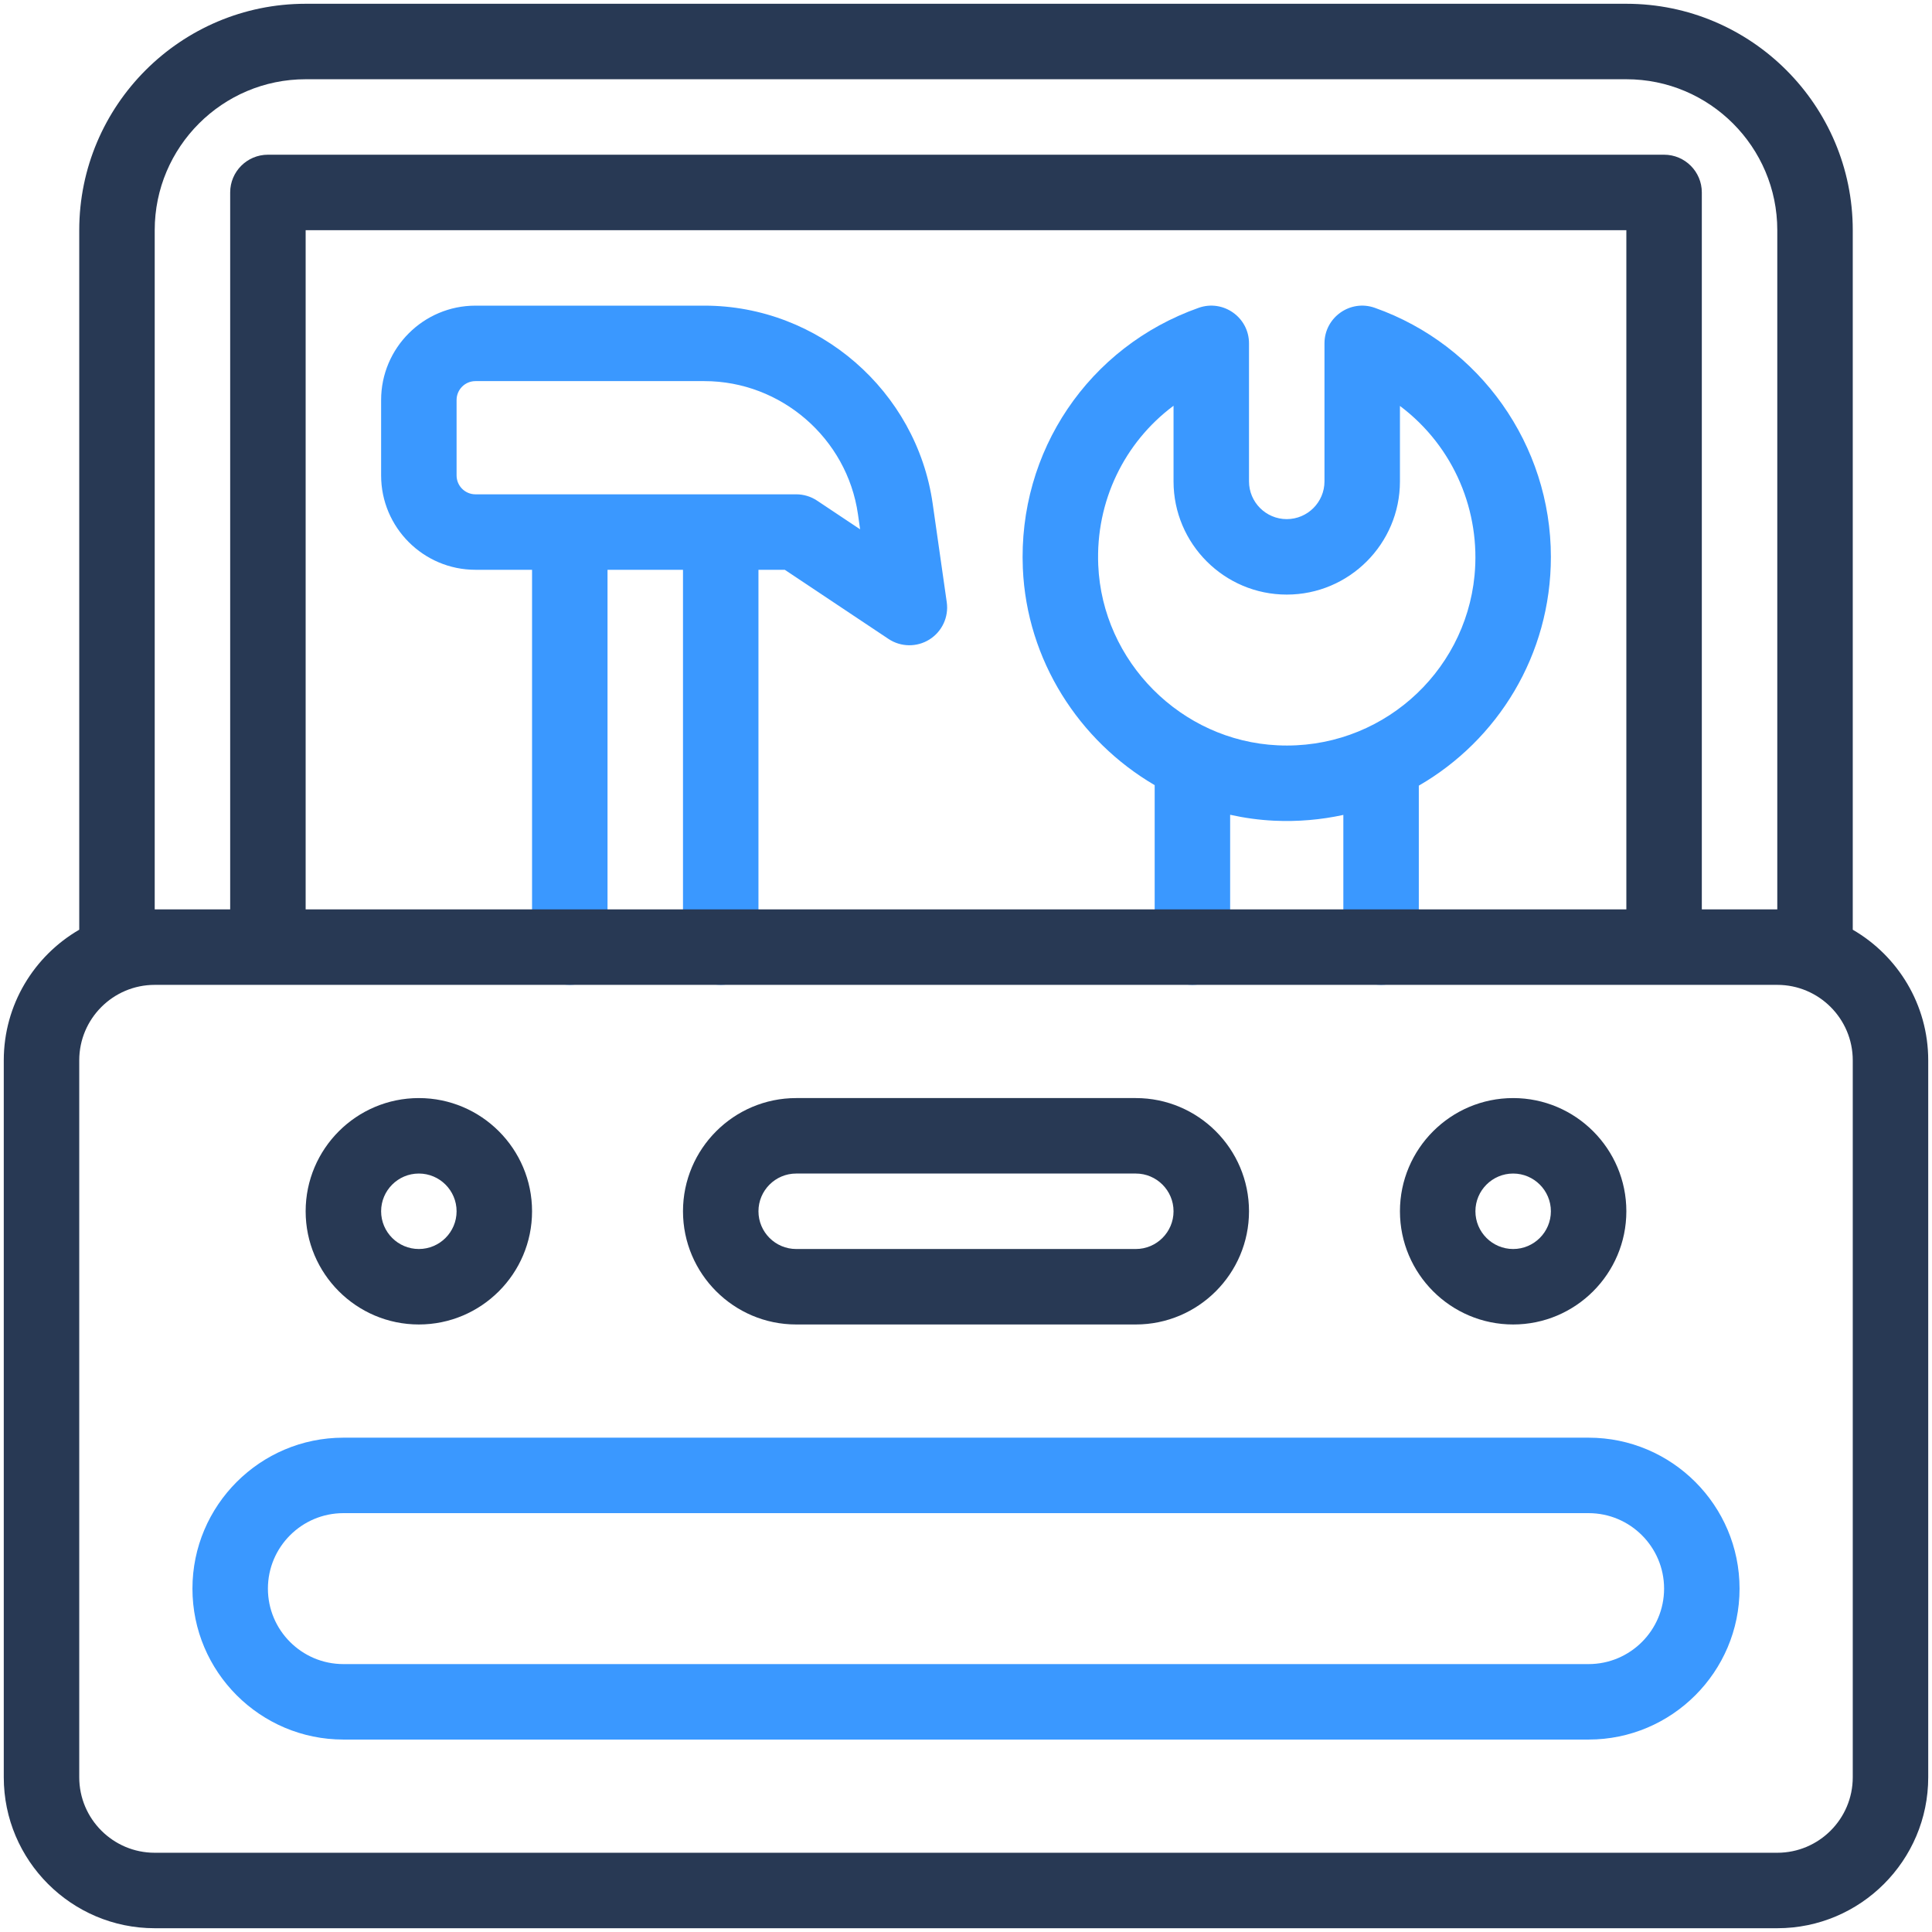 <?xml version="1.0" ?><svg xmlns="http://www.w3.org/2000/svg" xmlns:xlink="http://www.w3.org/1999/xlink" version="1.1" viewBox="0 0 512 512" style="enable-background:new 0 0 512 512;" xml:space="preserve"><g id="_x33_7_x2C__toolbox_x2C__build_x2C__toolkit_x2C__construction_and_tools_x2C__Tools_and_utensils_x2C__repair_tool"><g><g><path style="fill:#3A98FF;" d="M126,151h15v100c0,5.522,4.478,10,10,10s10-4.478,10-10V151h20v100c0,5.522,4.478,10,10,10     s10-4.478,10-10V151h6.973l27.48,18.32c3.282,2.19,7.543,2.241,10.879,0.14c3.336-2.103,5.125-5.97,4.567-9.874l-3.732-26.129     C242.895,103.552,216.892,81,186.684,81H126c-13.785,0-25,11.215-25,25v20C101,139.785,112.215,151,126,151z M121,106     c0-2.757,2.243-5,5-5h60.684c20.319,0,37.811,15.17,40.685,35.285l0.569,3.988l-11.391-7.594c-1.643-1.096-3.572-1.68-5.547-1.68     h-20h-40h-25c-2.757,0-5-2.243-5-5V106z"/><path style="fill:#3A98FF;" d="M306,208.072V251c0,5.522,4.478,10,10,10s10-4.478,10-10v-35.077     c3.789,0.84,7.681,1.386,11.661,1.572c6.315,0.294,12.462-0.254,18.339-1.536V251c0,5.522,4.478,10,10,10s10-4.478,10-10v-42.794     c20.883-12.063,35-34.604,35-60.634c0-29.608-18.754-56.132-46.667-66C357.822,79.269,351,84.114,351,91v36.572     c0,5.514-4.486,10-10,10s-10-4.486-10-10V91c0-6.906-6.841-11.724-13.333-9.428c-29.181,10.316-47.909,38.053-46.604,69.018     C272.092,174.972,285.962,196.356,306,208.072z M311,107.528v20.044c0,16.542,13.458,30,30,30s30-13.458,30-30v-19.995     c14.541,10.932,21.388,28.206,19.766,44.952c-2.533,26.149-25.25,46.274-52.173,44.987     c-25.583-1.192-46.468-22.175-47.547-47.768C290.331,132.803,298.007,117.212,311,107.528z"/><path style="fill:#3A98FF;" d="M421,381H91c-22.056,0-40,17.944-40,40s17.944,40,40,40h330c22.056,0,40-17.944,40-40     S443.056,381,421,381z M421,441H91c-11.028,0-20-8.972-20-20s8.972-20,20-20h330c11.028,0,20,8.972,20,20S432.028,441,421,441z"/></g><g><path style="fill:#283954;" d="M491,246.382V61c0-33.084-26.916-60-60-60H81C47.916,1,21,27.916,21,61v185.382     C9.056,253.309,1,266.228,1,281v190c0,22.056,17.944,40,40,40h430c22.056,0,40-17.944,40-40V281     C511,266.228,502.944,253.309,491,246.382z M41,61c0-22.056,17.944-40,40-40h350c22.056,0,40,17.944,40,40v180h-20V51     c0-5.522-4.478-10-10-10H71c-5.522,0-10,4.478-10,10v190H41V61z M81,241V61h350v180H81z M491,471c0,11.028-8.972,20-20,20H41     c-11.028,0-20-8.972-20-20V281c0-11.028,8.972-20,20-20h430c11.028,0,20,8.972,20,20V471z"/><path style="fill:#283954;" d="M301,291h-90c-16.542,0-30,13.458-30,30s13.458,30,30,30h90c16.542,0,30-13.458,30-30     S317.542,291,301,291z M301,331h-90c-5.514,0-10-4.486-10-10s4.486-10,10-10h90c5.514,0,10,4.486,10,10S306.514,331,301,331z"/><path style="fill:#283954;" d="M401,291c-16.542,0-30,13.458-30,30s13.458,30,30,30s30-13.458,30-30S417.542,291,401,291z      M401,331c-5.514,0-10-4.486-10-10s4.486-10,10-10s10,4.486,10,10S406.514,331,401,331z"/><path style="fill:#283954;" d="M111,291c-16.542,0-30,13.458-30,30s13.458,30,30,30s30-13.458,30-30S127.542,291,111,291z      M111,331c-5.514,0-10-4.486-10-10s4.486-10,10-10s10,4.486,10,10S116.514,331,111,331z"/></g></g></g><g id="Layer_1"/></svg>